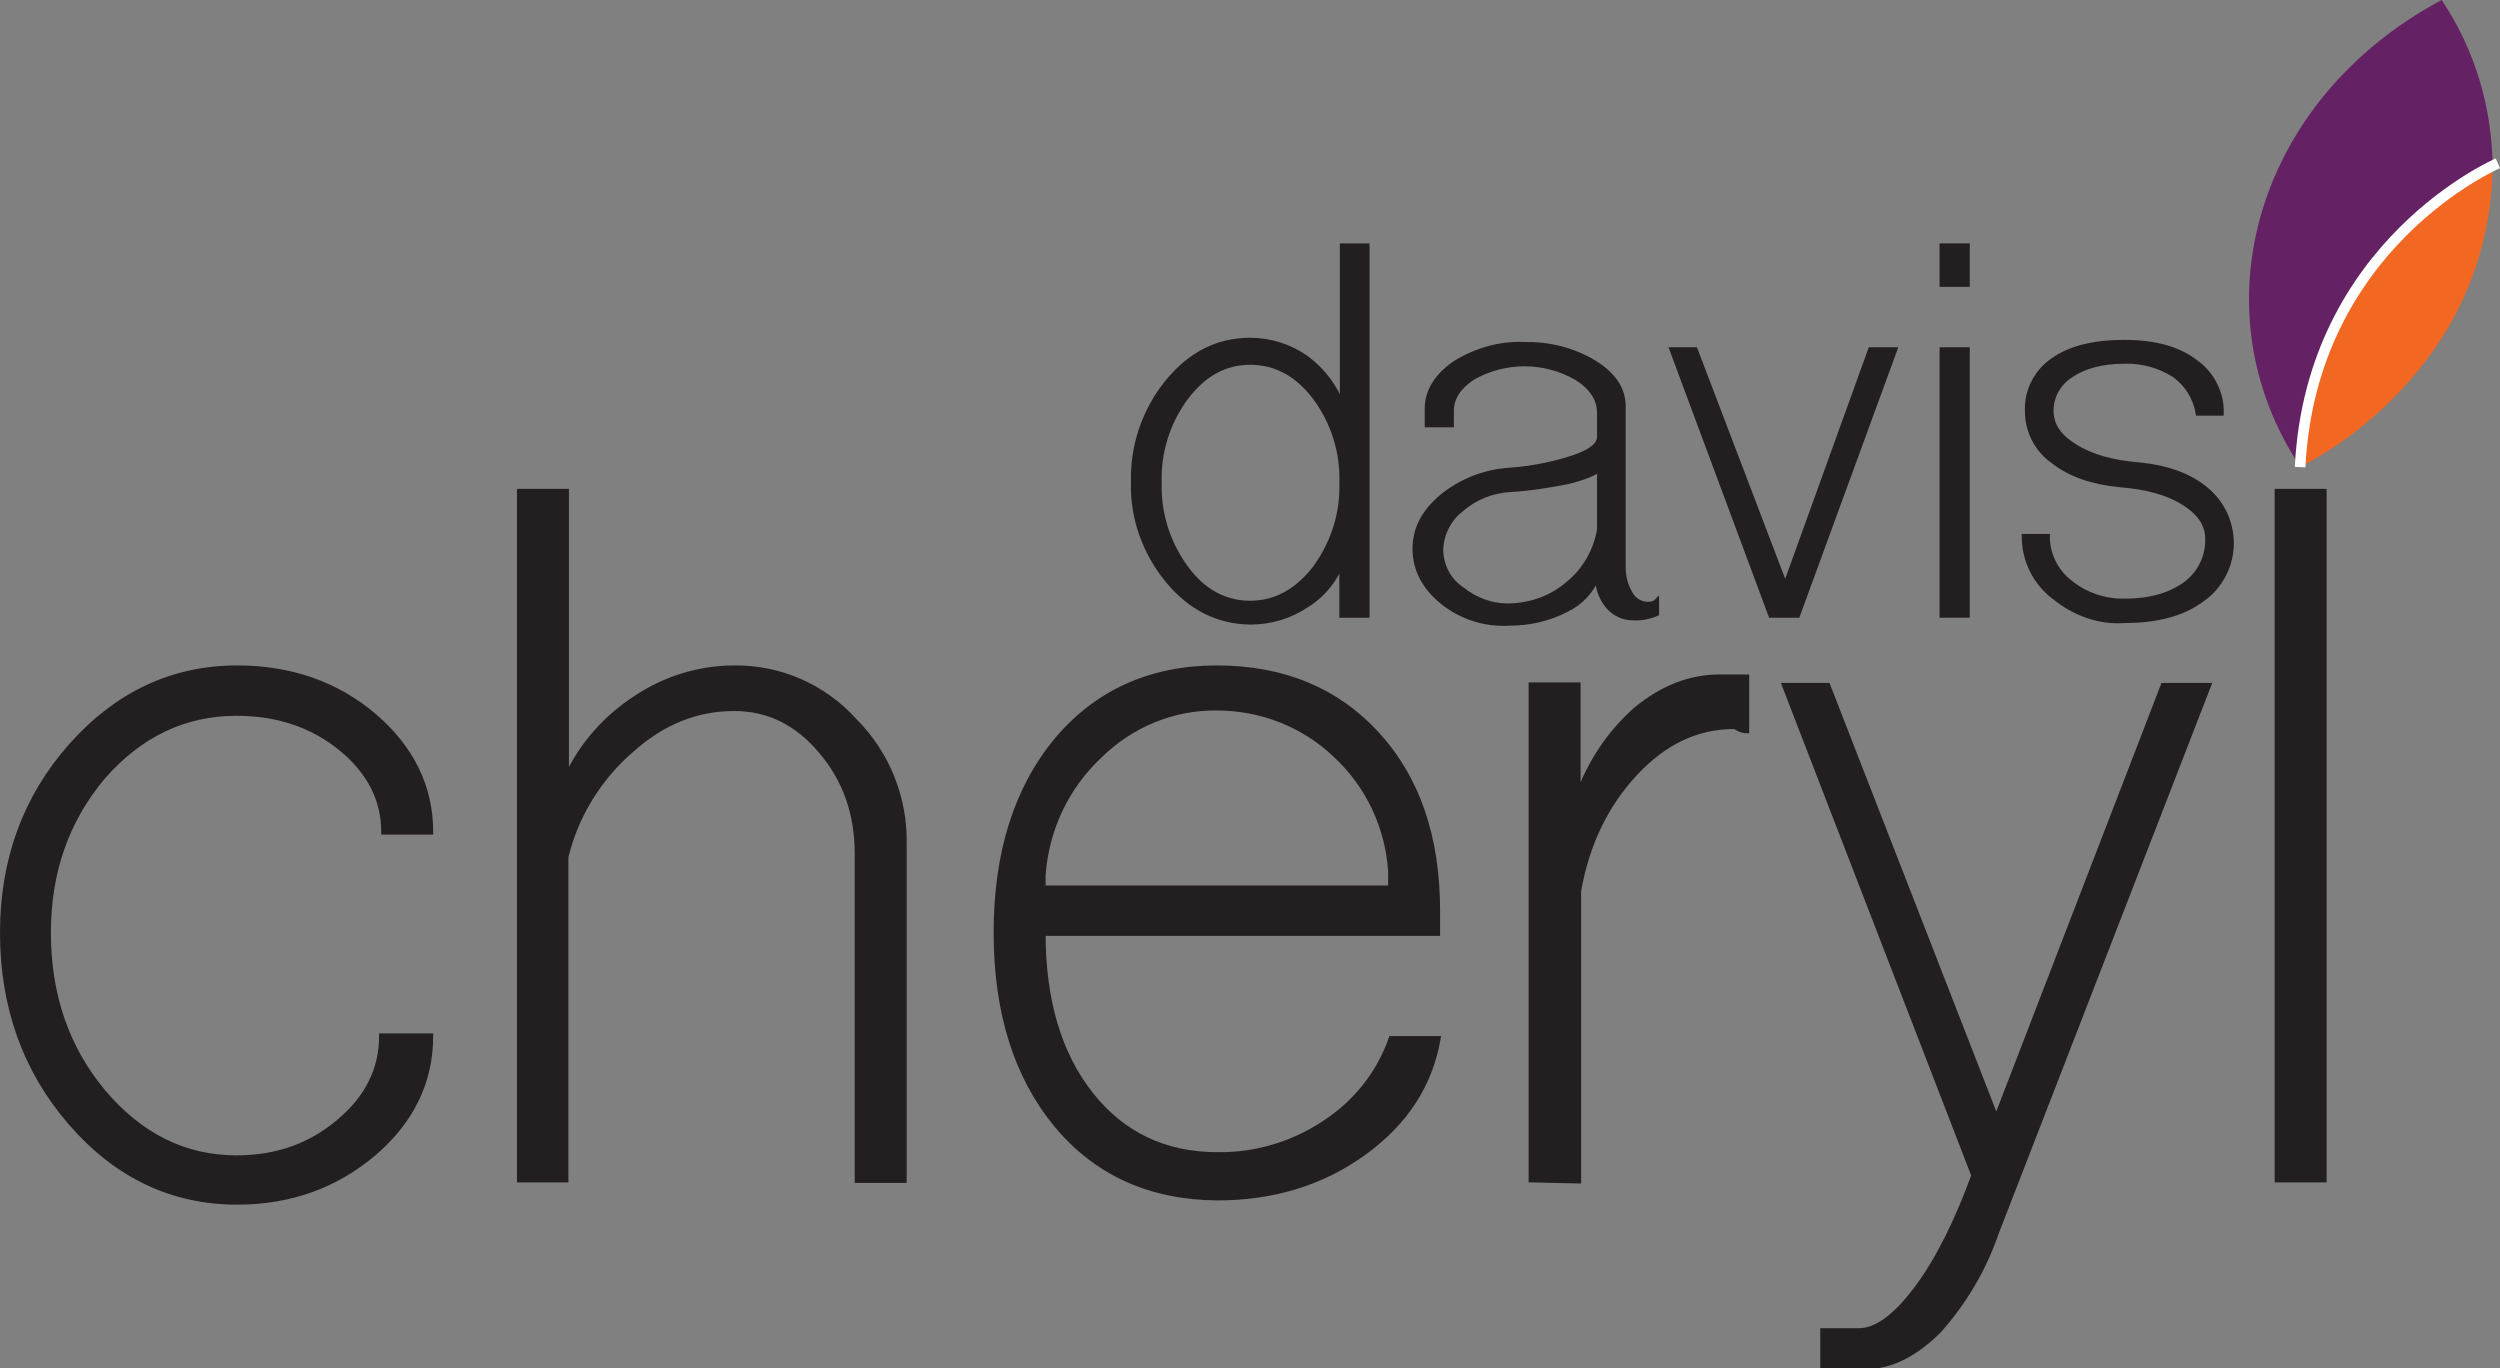 <?xml version="1.0" encoding="utf-8"?>
<!-- Generator: Adobe Illustrator 23.0.2, SVG Export Plug-In . SVG Version: 6.00 Build 0)  -->
<svg version="1.1" id="Layer_1" xmlns="http://www.w3.org/2000/svg" xmlns:xlink="http://www.w3.org/1999/xlink" x="0px" y="0px"
	 viewBox="0 0 471.5 258" style="enable-background:new 0 0 471.5 258;" xml:space="preserve">
<rect x="0" y="0" width="471.5" height="258" fill="#808080" stroke="none"/>
<style type="text/css">
	.st0{fill:#231F20;stroke:#231F20;stroke-miterlimit:10;}
	.st1{fill:#642265;}
	.st2{fill:#F26722;}
	.st3{fill:none;stroke:#FFFFFF;stroke-width:2;stroke-miterlimit:10;}
</style>
<title>logo_cmyk_opticalSpacing</title>
<g>
	<path class="st0" d="M13.4,211.8c-8.6-9.9-12.9-21.9-12.9-35.9c0-13.7,4.3-25.5,12.9-35.2s19.1-14.7,31.3-14.7
		c10.1,0,18.7,3,25.8,9c7.1,6.1,10.7,13.4,10.7,21.9h-8.8c0-6.1-2.7-11.4-8.1-15.8s-12-6.6-19.7-6.6c-9.8,0-18.2,4-25.2,12
		c-6.9,8.2-10.3,18-10.3,29.4c0,11.7,3.4,21.7,10.3,30c7,8.3,15.4,12.5,25.2,12.5c7.6,0,14-2.3,19.3-6.8c5.4-4.5,8.1-9.9,8.1-16.2
		h9.2c0,8.6-3.6,16-10.7,22.1c-7.2,6.1-15.8,9.2-25.8,9.2C32.5,226.7,22,221.7,13.4,211.8z"/>
	<path class="st0" d="M98,222.5V92.7h8.8v54.1c2.8-6.2,7.4-11.4,13.1-15.1c5.5-3.7,12-5.7,18.6-5.7c8.6-0.1,16.8,3.5,22.6,9.9
		c6.2,6.2,9.6,14.6,9.4,23.4v63.3h-8.8V161c0-7.6-2.3-14-6.8-19.3c-4.5-5.4-10-8.1-16.4-8.1c-7.2,0-13.6,2.6-19.5,7.9
		c-6.1,5.3-10.4,12.3-12.3,20.1v60.9L98,222.5z"/>
	<path class="st0" d="M199.3,212.2c-7.6-9.2-11.4-21.3-11.4-36.3c0-15,3.8-27.1,11.4-36.3c7.6-9,17.7-13.6,30.2-13.6
		s22.6,4.2,30.2,12.5c7.6,8.3,11.4,19.4,11.4,33.3v4.2h-74.4c0,12.7,3,22.8,9,30.4s14,11.4,23.9,11.4c7.2,0.1,14.2-2,20.1-5.9
		c5.9-3.8,10.4-9.4,12.7-16h8.8c-1.5,8.6-6.1,15.8-14,21.5c-7.9,5.7-17.1,8.5-27.6,8.5C216.9,225.8,206.8,221.2,199.3,212.2z
		 M262.3,167.5v-3.3c-0.6-8.4-4.3-16.2-10.5-21.9c-6-5.7-14-8.8-22.3-8.8c-8.3-0.1-16.2,3.2-22.1,9c-6.3,5.9-10.1,13.9-10.7,22.6
		v2.4L262.3,167.5z"/>
	<path class="st0" d="M288.8,222.5v-93.3h8.8v21c2.2-6.3,6-12,11-16.4c5-4.1,10.2-6.1,15.8-6.1h5v10.1c-0.5,0-1.1-0.2-1.5-0.4
		c-0.3-0.2-0.6-0.4-0.9-0.4c-6.9,0-13.1,2.9-18.6,8.8s-9.1,13.2-10.7,22.2v54.7L288.8,222.5z"/>
	<path class="st0" d="M343.8,251h6.8c3.3,0,7-2.7,11-8.1s7.5-12.5,10.7-21.2l-35.7-92.4h8.1l31.8,81.7l31.5-81.7h8.5l-40.1,103.4
		c-2.3,6.7-6,12.9-10.7,18.2c-4.5,4.5-9.1,6.8-13.6,6.8h-8.3V251z"/>
	<path class="st0" d="M429.5,222.5V92.7h8.8v129.8H429.5z"/>
	<path class="st0" d="M220.3,109.5c-4.3-5.2-6.7-11.8-6.5-18.5c-0.2-6.9,2.1-13.6,6.4-18.9c4.3-5.3,9.5-7.9,15.6-7.9
		c3.8,0,7.5,1.2,10.6,3.4c3.1,2.3,5.5,5.5,6.8,9.2V46.4h4.6V116h-4.7v-10.2c-1.2,3.4-3.6,6.4-6.7,8.3c-3.1,2.1-6.8,3.2-10.6,3.2
		C229.8,117.2,224.6,114.7,220.3,109.5z M248.1,107.1c3.4-4.7,5.2-10.3,5-16.1c0.2-5.7-1.6-11.4-5-16c-3.4-4.5-7.5-6.7-12.3-6.7
		c-4.8,0-8.8,2.2-12.2,6.7c-3.4,4.6-5.2,10.3-5,16c-0.2,5.8,1.6,11.4,5,16.1c3.3,4.5,7.4,6.7,12.2,6.7S244.7,111.5,248.1,107.1z"/>
	<path class="st0" d="M272.2,113.6c-3.5-2.8-5.3-6.2-5.3-10.1c0-3.8,1.7-7,5.2-9.9c3.6-2.9,8-4.6,12.7-4.9c4.1-0.3,8.2-1.1,12.1-2.4
		c3.2-1.1,4.8-2.4,4.8-3.9v-4.5c0-2.6-1.4-4.8-4.2-6.6c-6.1-3.6-13.7-3.6-19.8-0.1c-2.7,1.8-4,3.9-4,6.3v2.6h-4.5v-3
		c0-3.3,1.8-6.2,5.3-8.6c3.9-2.4,8.4-3.7,12.9-3.5c4.6-0.1,9.2,1,13.2,3.4c3.7,2.3,5.5,5,5.5,8.2v30.3c0,1.8,0.4,3.5,1.3,5
		c0.6,1.2,1.8,2,3.2,2.1c0.4,0,0.7,0,1.1-0.1c0.3-0.1,0.5-0.2,0.7-0.4v2.2c-1.4,0.6-2.9,0.9-4.5,0.8c-1.8,0-3.6-0.9-4.7-2.3
		c-1.3-1.6-1.9-3.6-1.9-5.6c-1.1,2.8-3.2,5.1-6,6.4c-3.3,1.7-6.9,2.5-10.6,2.5C280.2,117.8,275.8,116.4,272.2,113.6z M295.8,110.1
		c3.2-2.6,5.2-6.2,5.9-10.2V88.4c-1.1,0.9-3.1,1.7-6,2.4c-3.6,0.7-7.2,1.3-10.9,1.5c-3.4,0.2-6.7,1.5-9.3,3.8
		c-2.3,1.8-3.7,4.6-3.8,7.5c0,3,1.4,5.8,3.9,7.5c2.6,2.1,5.8,3.3,9.1,3.2C288.8,114.2,292.7,112.8,295.8,110.1L295.8,110.1z"/>
	<path class="st0" d="M334,116l-18.6-50h4.3l17,44.6L352.8,66h4.5L339,116L334,116z"/>
	<path class="st0" d="M366.3,46.4h4.7v7.2h-4.7V46.4z M366.3,116V66h4.7v50H366.3z"/>
	<path class="st0" d="M387.5,112.6c-3.6-2.7-5.7-6.9-5.7-11.4h4.3c0,3.4,1.6,6.6,4.3,8.7c3,2.4,6.7,3.6,10.4,3.5
		c4.7,0,8.5-1.1,11.4-3.2c2.7-2,4.3-5.2,4.2-8.6c0-2.7-1.5-4.9-4.5-6.8c-3-1.9-7-3-12-3.4c-5.3-0.5-9.6-2-12.7-4.5
		c-3-2.1-4.8-5.6-4.8-9.3c-0.2-3.8,1.7-7.5,4.8-9.6c3.2-2.3,7.7-3.4,13.5-3.4c5.6,0,10,1.2,13.2,3.6c3.2,2.2,5.1,5.9,5,9.7h-4.3
		c-0.5-2.9-2.1-5.5-4.5-7.2c-2.8-1.8-6.1-2.7-9.4-2.6c-4.2,0-7.6,0.9-10.1,2.6c-2.4,1.5-3.8,4-3.8,6.8c0,2.7,1.5,4.9,4.6,6.8
		s7,3,12,3.4c5.2,0.5,9.5,2,12.7,4.7c5.5,4.6,6.3,12.8,1.7,18.3c-0.7,0.9-1.6,1.7-2.5,2.3c-3.6,2.7-8.4,4-14.5,4
		C396.1,117.4,391.3,115.7,387.5,112.6z"/>
	<path class="st1" d="M470.1,31.8c0-11.3-3.3-22.4-9.6-31.8c-34.7,18.5-46.6,57.9-26.7,88C433.8,64.4,448.4,43.3,470.1,31.8z"/>
	<path class="st2" d="M470.1,31.8c-21.7,11.6-36.2,32.6-36.3,56.3c9.9-5.2,18.5-12.7,25-21.8C466,56.2,469.9,44.1,470.1,31.8z"/>
	<path class="st3" d="M471.1,30.8c0,0-35.2,15.1-37.3,57.3"/>
</g>
</svg>
